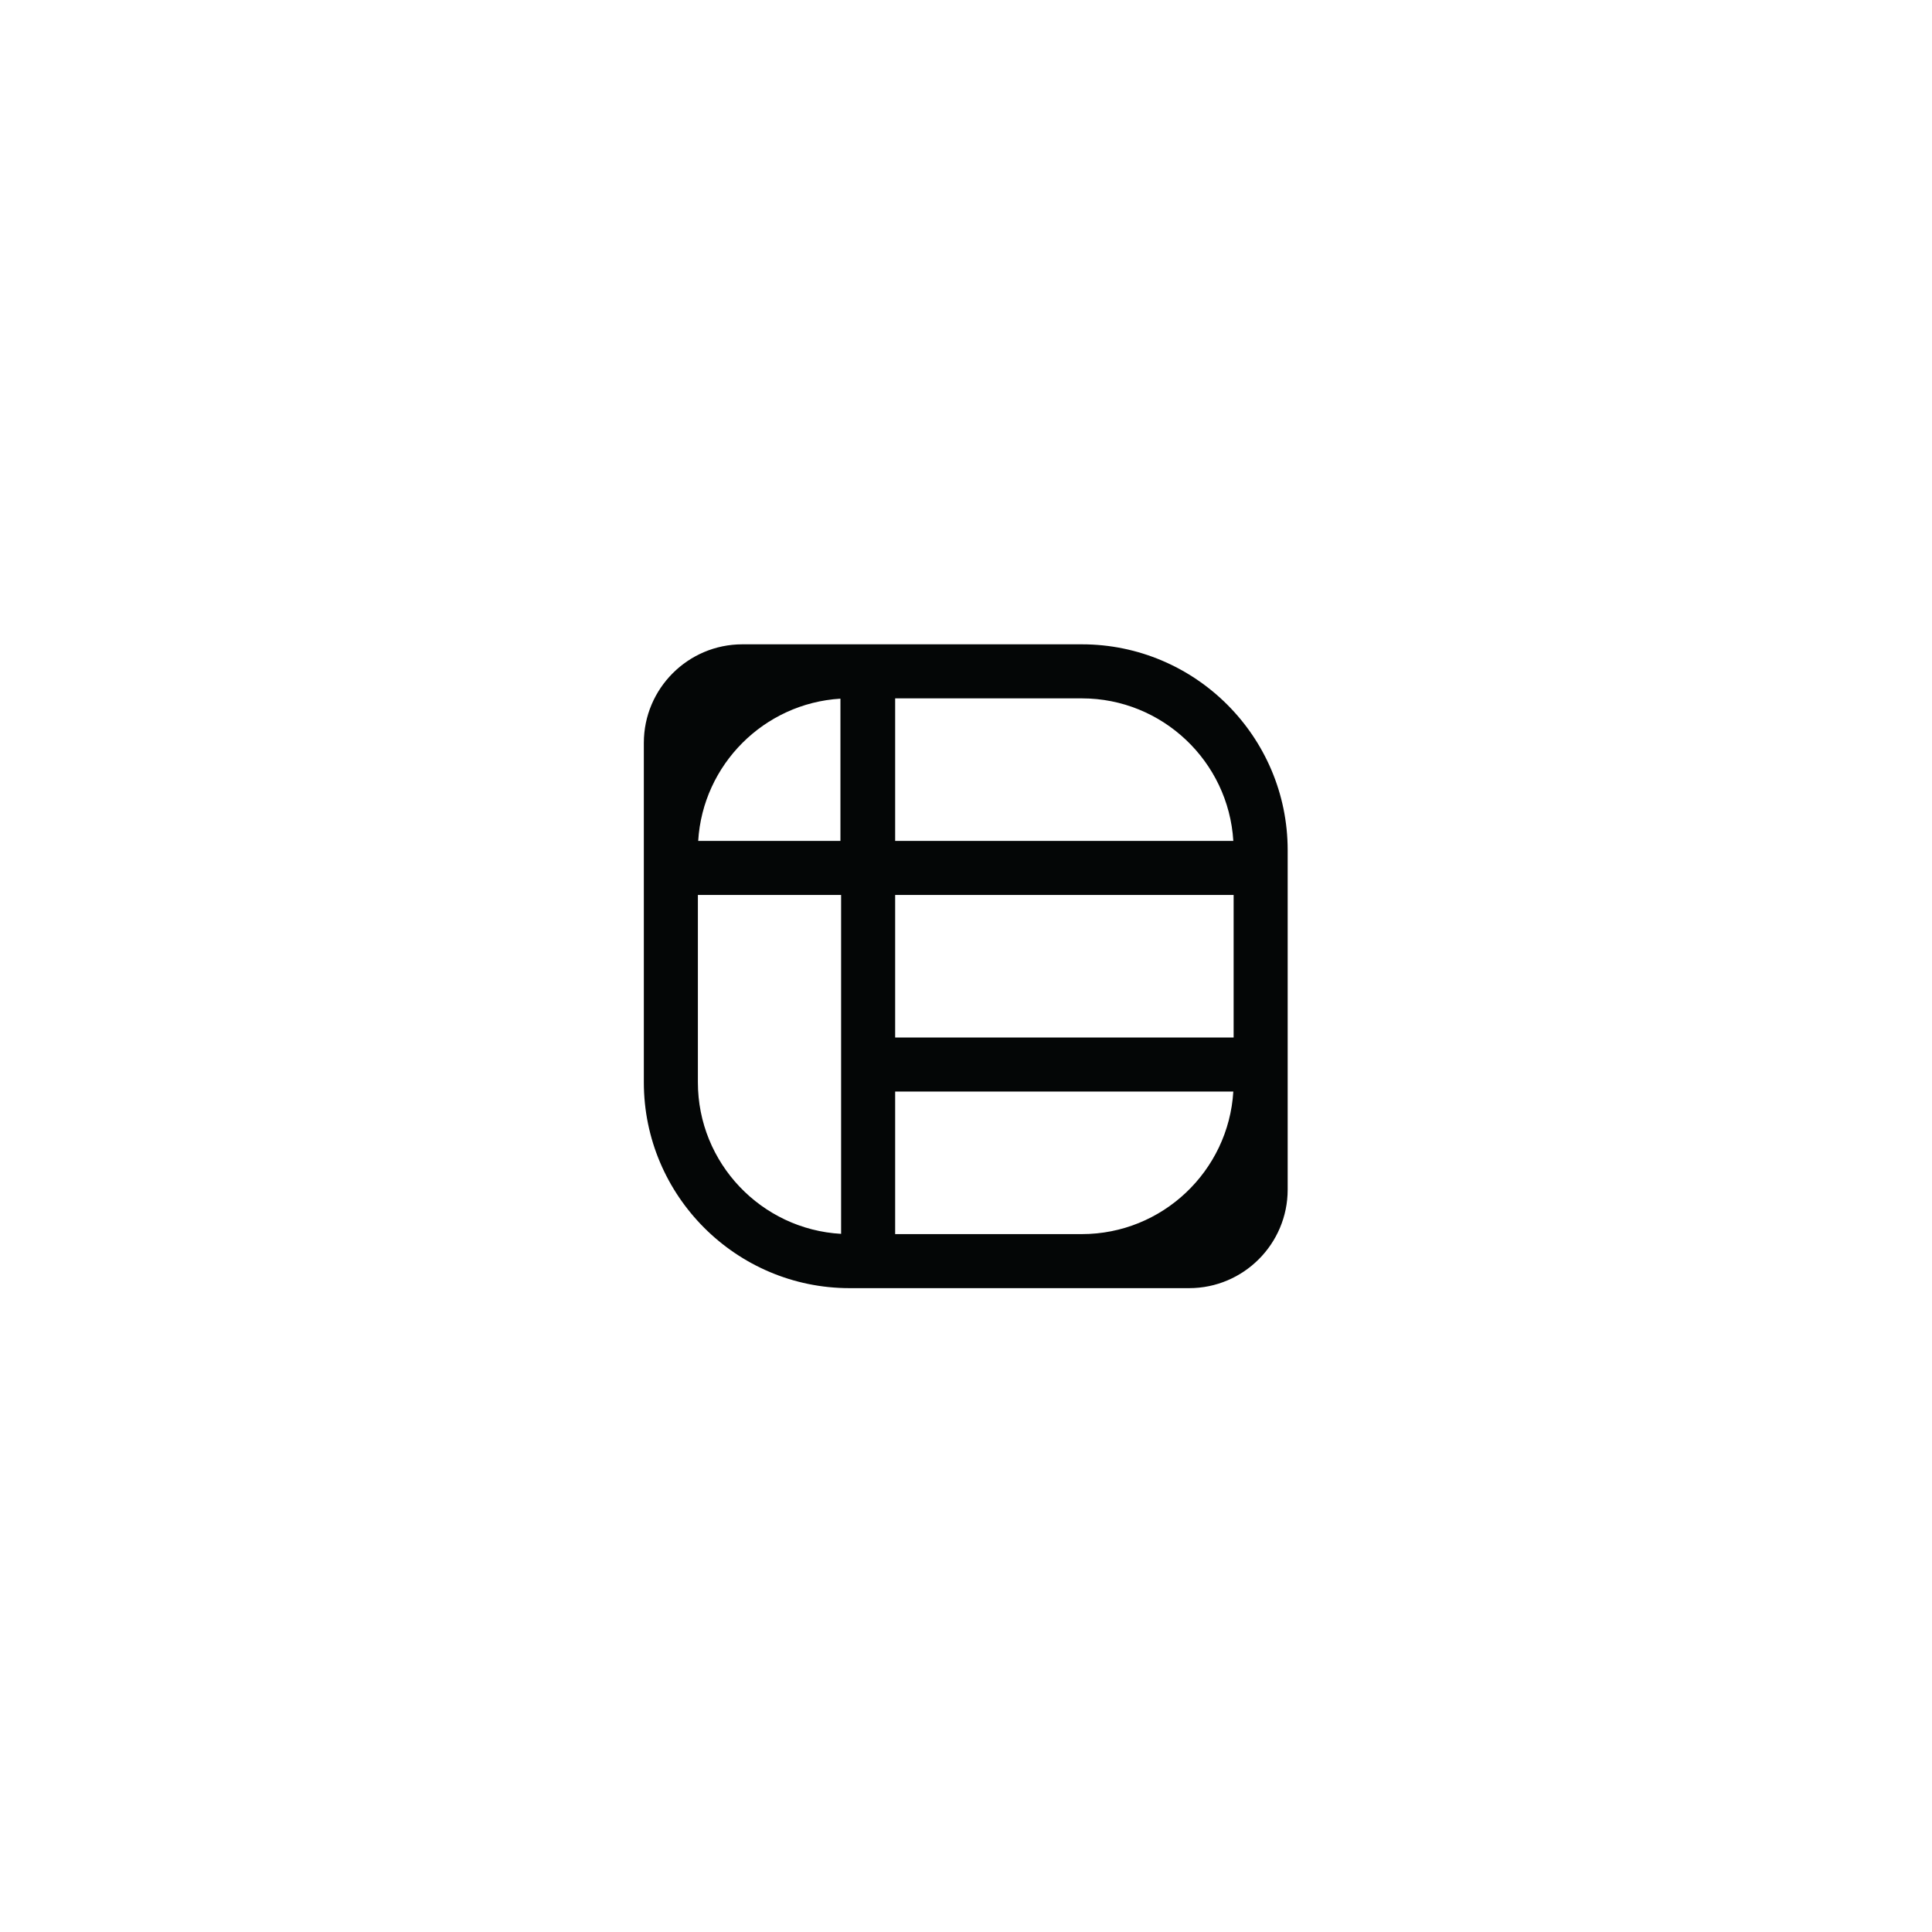<?xml version="1.0" encoding="UTF-8" standalone="no"?>
<!-- Created with Inkscape (http://www.inkscape.org/) -->

<svg
   version="1.1"
   id="svg2"
   xml:space="preserve"
   width="1708"
   height="1707.987"
   viewBox="0 0 1708 1707.987"
   sodipodi:docname="Lido_Logo_SecondaryLogo_Black.eps"
   xmlns:inkscape="http://www.inkscape.org/namespaces/inkscape"
   xmlns:sodipodi="http://sodipodi.sourceforge.net/DTD/sodipodi-0.dtd"
   xmlns="http://www.w3.org/2000/svg"
   xmlns:svg="http://www.w3.org/2000/svg"><defs
     id="defs6" /><sodipodi:namedview
     id="namedview4"
     pagecolor="#ffffff"
     bordercolor="#666666"
     borderopacity="1.0"
     inkscape:pageshadow="2"
     inkscape:pageopacity="0.0"
     inkscape:pagecheckerboard="0" /><g
     id="g8"
     inkscape:groupmode="layer"
     inkscape:label="ink_ext_XXXXXX"
     transform="matrix(1.333,0,0,-1.333,0,1707.987)"><g
       id="g10"
       transform="scale(0.1)"><path
         d="m 5936.75,7236.08 v 945.42 h 1237.93 c 534.54,0 972.93,-418.76 1004.81,-945.42 z m 2244.8,-1303.85 h -2244.8 v 945.42 h 2244.8 z M 7174.68,4628.39 H 5936.75 v 945.42 h 2242.74 c -31.88,-526.67 -470.27,-945.42 -1004.81,-945.42 z m -1596.37,1.71 c -528.78,29.66 -949.88,469.09 -949.88,1005.15 v 1242.4 h 949.88 z m -4.47,3549.35 v -943.37 h -943.35 c 30.65,506.31 437.04,912.71 943.35,943.37 z m 1600.84,360.48 H 4923.65 c -360.44,0 -653.67,-293.22 -653.67,-653.66 V 6877.65 h 0.03 v -1242.4 c 0,-752.82 612.45,-1365.29 1365.29,-1365.29 h 1421.6 117.78 711.65 c 360.43,0 653.64,293.23 653.64,653.64 v 711.65 117.77 1421.61 c 0,752.83 -612.46,1365.3 -1365.29,1365.3"
         style="fill:#040606;fill-opacity:1;fill-rule:nonzero;stroke:none"
         id="path12" /></g></g></svg>
